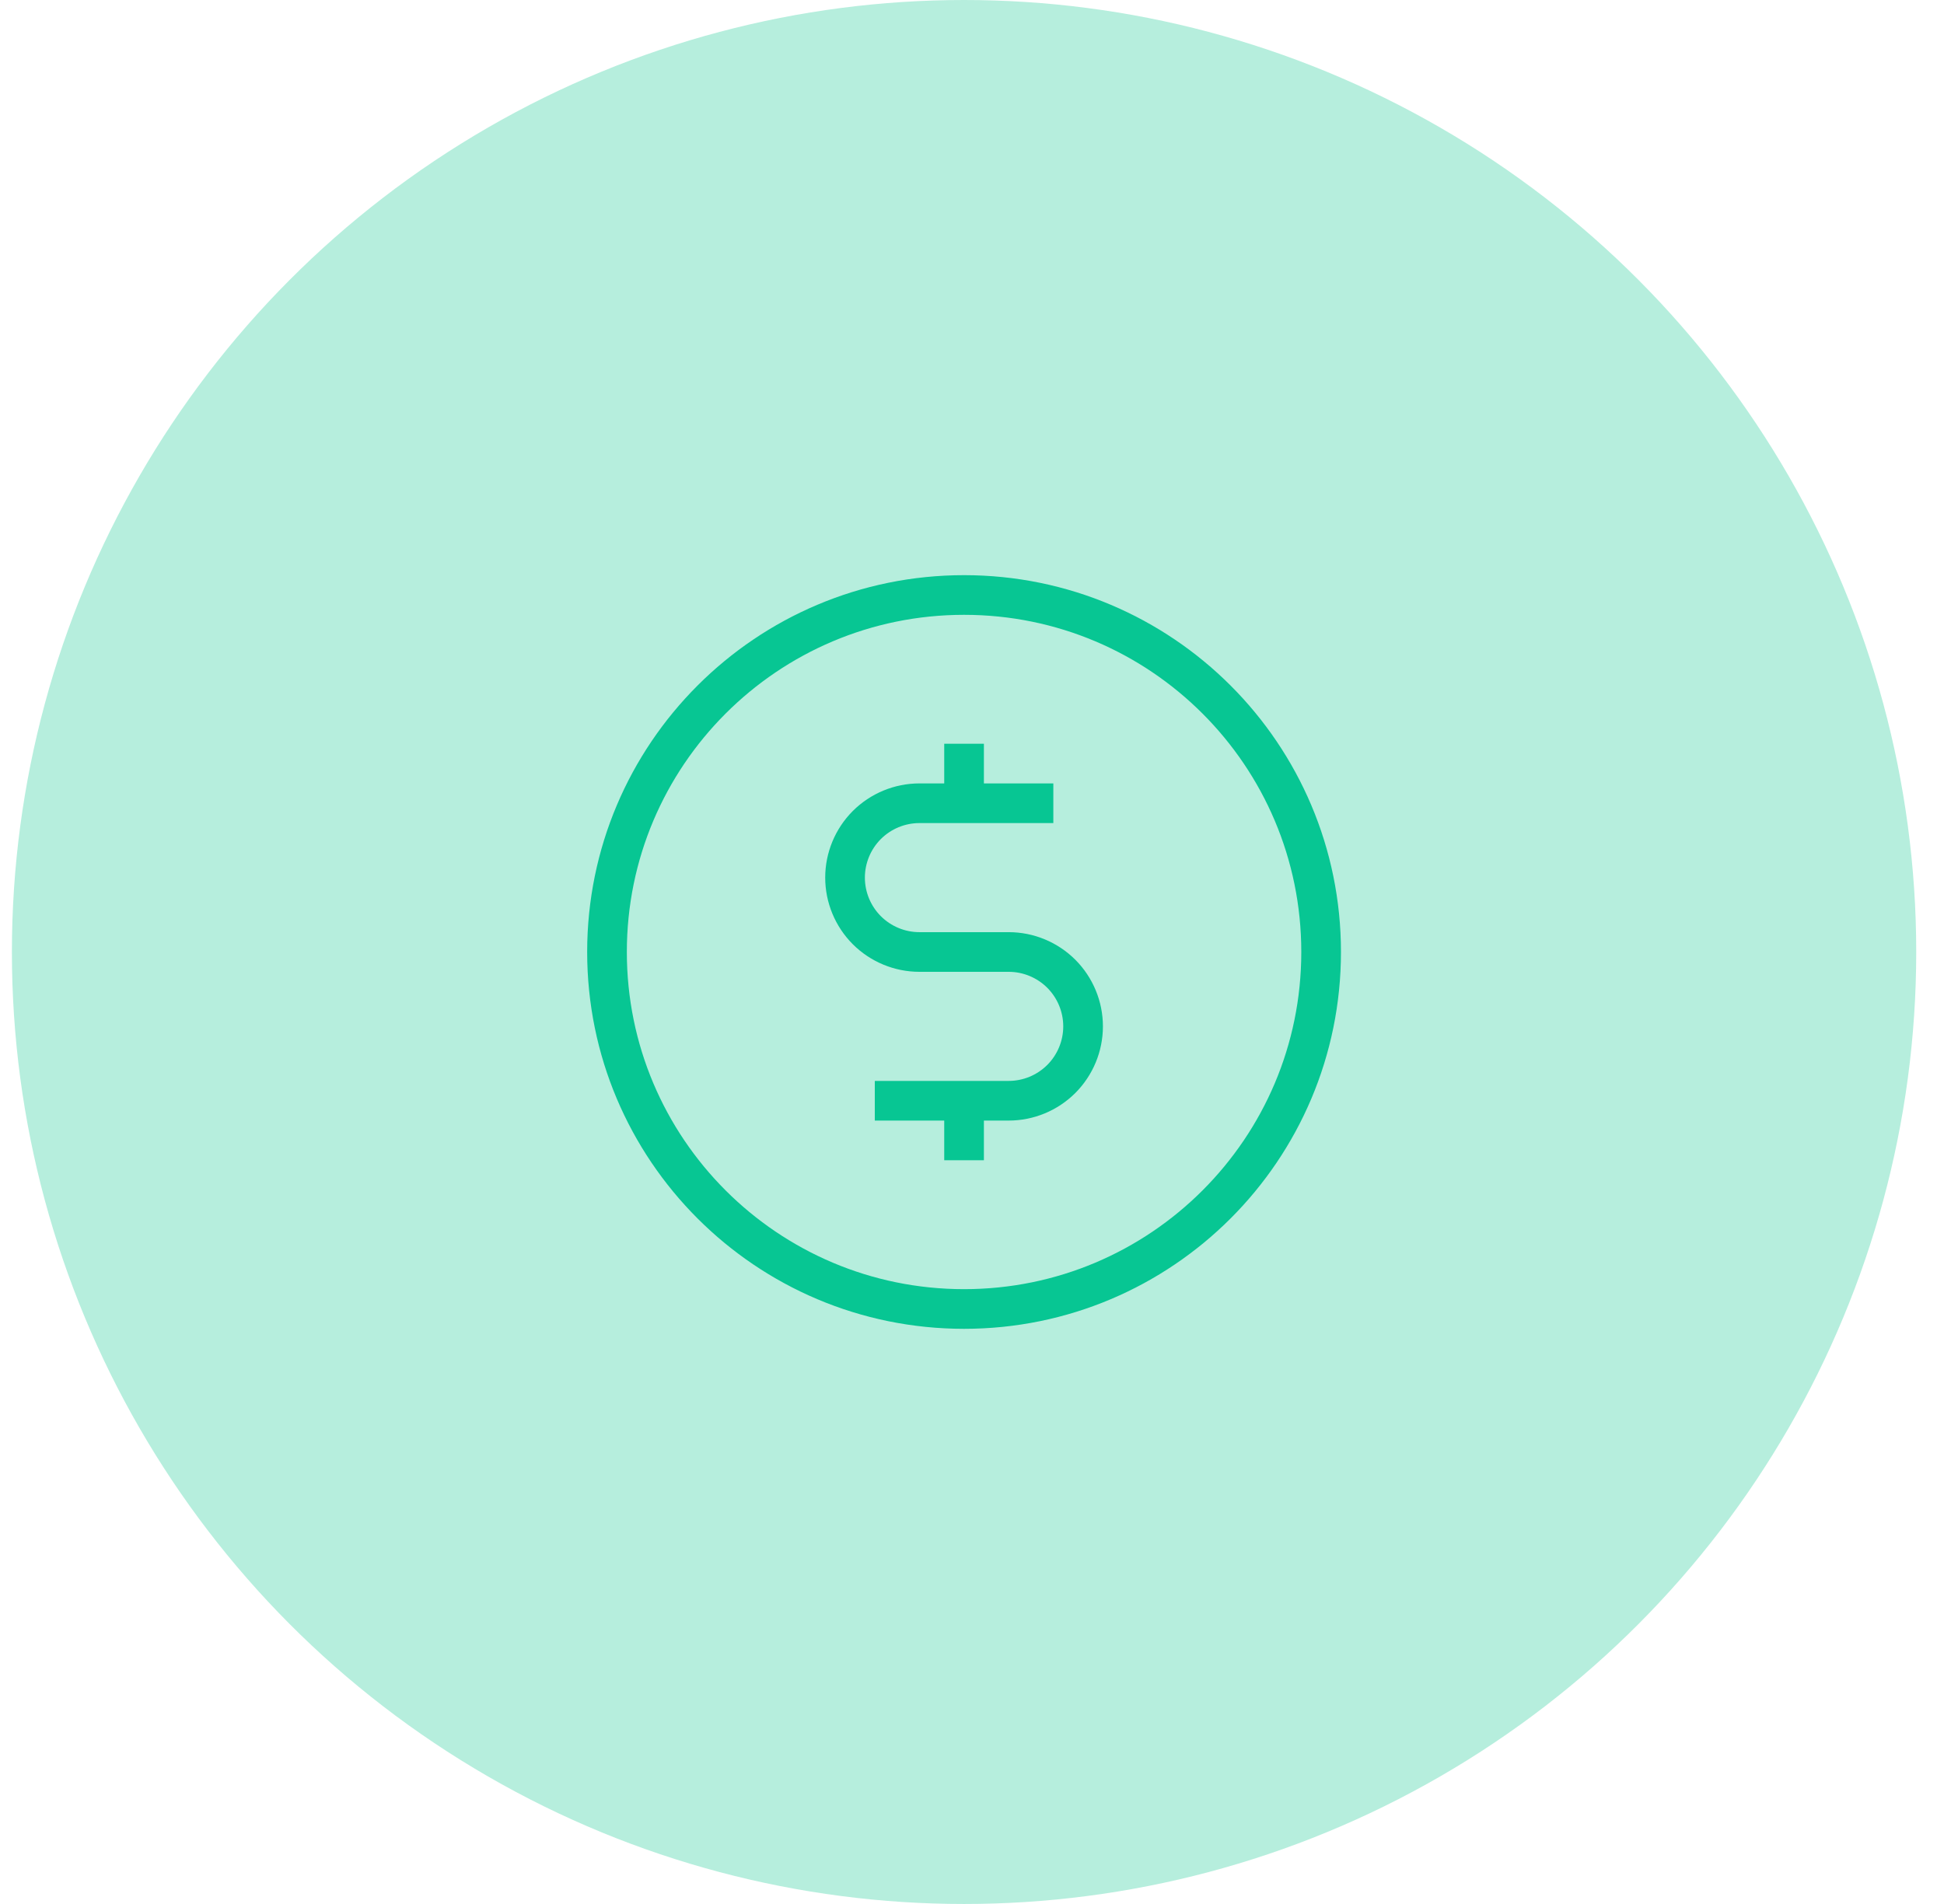 <svg width="49" height="48" viewBox="0 0 49 48" fill="none" xmlns="http://www.w3.org/2000/svg">
<circle cx="24.3" cy="24" r="24" fill="#B6EEDD"/>
<path d="M24.3 18.75V20.25" stroke="#07C693" strokeLinecap="round" strokeLinejoin="round"/>
<path d="M24.3 27.75V29.25" stroke="#07C693" strokeLinecap="round" strokeLinejoin="round"/>
<path d="M24.3 33C29.271 33 33.3 28.971 33.3 24C33.3 19.029 29.271 15 24.3 15C19.329 15 15.3 19.029 15.3 24C15.3 28.971 19.329 33 24.3 33Z" stroke="#07C693" strokeLinecap="round" strokeLinejoin="round"/>
<path d="M22.05 27.75H25.425C25.922 27.75 26.399 27.552 26.751 27.201C27.102 26.849 27.3 26.372 27.3 25.875C27.3 25.378 27.102 24.901 26.751 24.549C26.399 24.198 25.922 24 25.425 24H23.175C22.678 24 22.201 23.802 21.849 23.451C21.498 23.099 21.3 22.622 21.3 22.125C21.3 21.628 21.498 21.151 21.849 20.799C22.201 20.448 22.678 20.25 23.175 20.25H26.55" stroke="#07C693" strokeLinecap="round" strokeLinejoin="round"/>
</svg>
